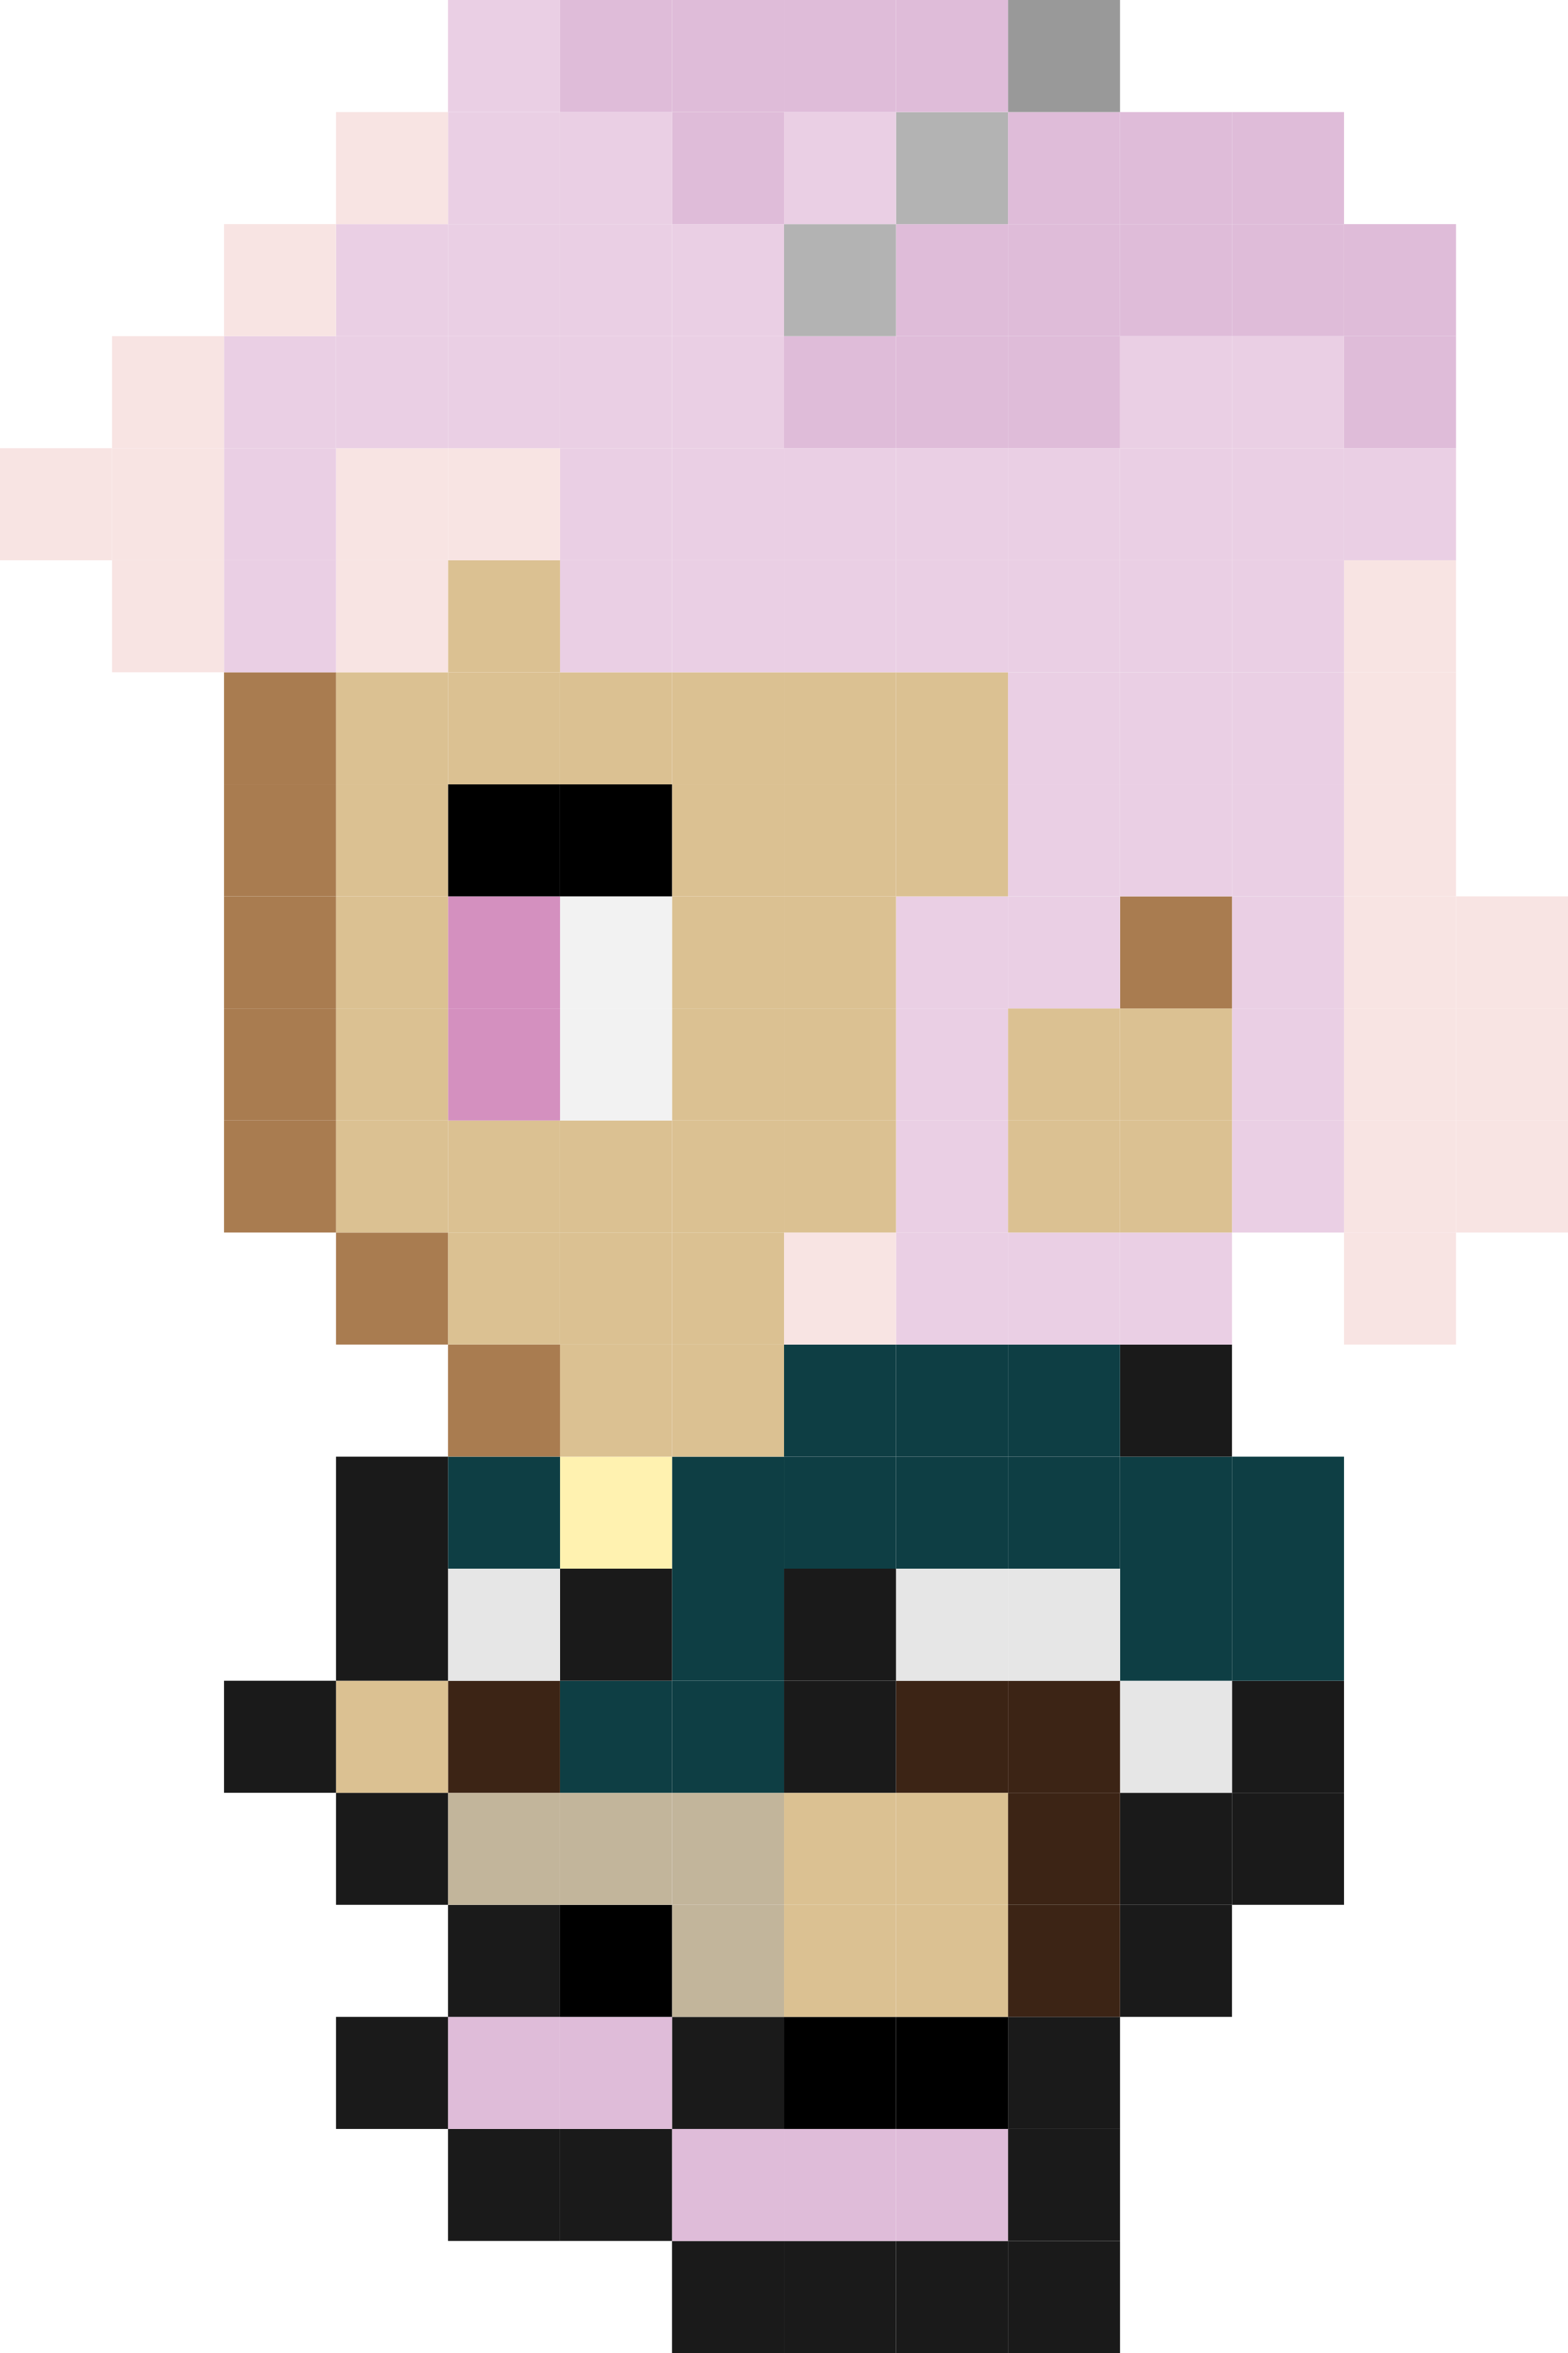 <svg xmlns="http://www.w3.org/2000/svg" viewBox="0 0 361.29 541.94"><defs><style>.cls-1{fill:#f8e4e3;}.cls-2{fill:#eacfe4;}.cls-3{fill:#dfbcd9;}.cls-4{fill:#1a1a1a;}.cls-5{fill:#0e3e44;}.cls-6{fill:#e6e6e6;}.cls-7{fill:#dbc192;}.cls-8{fill:#a97c50;}.cls-9{fill:#3c2415;}.cls-10{fill:#999;}.cls-11{fill:#b3b3b3;}.cls-12{fill:#c2b59b;}.cls-13{fill:#fff2b0;}.cls-14{fill:#f2f2f2;}.cls-15{fill:#d490bf;}</style></defs><title>chi_nami</title><g id="Layer_2" data-name="Layer 2"><g id="grid"><rect class="cls-1" x="335.49" y="258.07" width="25.8" height="25.8"/><rect class="cls-1" x="335.49" y="232.26" width="25.8" height="25.81"/><rect class="cls-1" x="335.49" y="206.45" width="25.8" height="25.81"/><rect class="cls-1" x="309.68" y="283.87" width="25.81" height="25.81"/><rect class="cls-1" x="309.68" y="258.07" width="25.81" height="25.8"/><rect class="cls-1" x="309.68" y="232.26" width="25.81" height="25.81"/><rect class="cls-1" x="309.68" y="206.45" width="25.81" height="25.81"/><rect class="cls-1" x="309.68" y="180.65" width="25.81" height="25.8"/><rect class="cls-1" x="309.68" y="154.84" width="25.81" height="25.81"/><rect class="cls-1" x="309.68" y="129.04" width="25.81" height="25.8"/><rect class="cls-2" x="309.68" y="103.23" width="25.81" height="25.81"/><rect class="cls-3" x="309.68" y="77.42" width="25.81" height="25.81"/><rect class="cls-3" x="309.68" y="51.62" width="25.81" height="25.8"/><rect class="cls-4" x="283.87" y="412.91" width="25.81" height="25.8"/><rect class="cls-4" x="283.87" y="387.1" width="25.81" height="25.81"/><rect class="cls-5" x="283.87" y="361.29" width="25.81" height="25.81"/><rect class="cls-5" x="283.87" y="335.49" width="25.81" height="25.8"/><rect class="cls-2" x="283.87" y="258.07" width="25.81" height="25.8"/><rect class="cls-2" x="283.87" y="232.26" width="25.81" height="25.81"/><rect class="cls-2" x="283.87" y="206.45" width="25.81" height="25.81"/><rect class="cls-2" x="283.87" y="180.65" width="25.81" height="25.8"/><rect class="cls-2" x="283.87" y="154.84" width="25.81" height="25.81"/><rect class="cls-2" x="283.87" y="129.04" width="25.81" height="25.8"/><rect class="cls-2" x="283.87" y="103.23" width="25.81" height="25.81"/><rect class="cls-2" x="283.87" y="77.42" width="25.81" height="25.81"/><rect class="cls-3" x="283.87" y="51.62" width="25.81" height="25.8"/><rect class="cls-3" x="283.87" y="25.81" width="25.81" height="25.81"/><rect class="cls-4" x="258.07" y="438.71" width="25.8" height="25.81"/><rect class="cls-4" x="258.07" y="412.91" width="25.8" height="25.8"/><rect class="cls-6" x="258.07" y="387.1" width="25.8" height="25.81"/><rect class="cls-5" x="258.07" y="361.29" width="25.8" height="25.81"/><rect class="cls-5" x="258.07" y="335.49" width="25.8" height="25.8"/><rect class="cls-4" x="258.07" y="309.68" width="25.8" height="25.81"/><rect class="cls-2" x="258.07" y="283.87" width="25.8" height="25.81"/><rect class="cls-7" x="258.07" y="258.07" width="25.8" height="25.8"/><rect class="cls-7" x="258.07" y="232.26" width="25.8" height="25.81"/><rect class="cls-8" x="258.07" y="206.45" width="25.8" height="25.81"/><rect class="cls-2" x="258.07" y="180.65" width="25.8" height="25.8"/><rect class="cls-2" x="258.07" y="154.84" width="25.8" height="25.81"/><rect class="cls-2" x="258.07" y="129.04" width="25.8" height="25.8"/><rect class="cls-2" x="258.07" y="103.23" width="25.8" height="25.81"/><rect class="cls-2" x="258.07" y="77.42" width="25.8" height="25.81"/><rect class="cls-3" x="258.07" y="51.62" width="25.8" height="25.8"/><rect class="cls-3" x="258.07" y="25.81" width="25.8" height="25.81"/><rect class="cls-4" x="232.26" y="516.13" width="25.81" height="25.81"/><rect class="cls-4" x="232.26" y="490.33" width="25.81" height="25.8"/><rect class="cls-4" x="232.26" y="464.52" width="25.81" height="25.81"/><rect class="cls-9" x="232.26" y="438.71" width="25.81" height="25.81"/><rect class="cls-9" x="232.26" y="412.91" width="25.81" height="25.8"/><rect class="cls-9" x="232.26" y="387.1" width="25.81" height="25.81"/><rect class="cls-6" x="232.26" y="361.29" width="25.81" height="25.81"/><rect class="cls-5" x="232.26" y="335.49" width="25.81" height="25.8"/><rect class="cls-5" x="232.26" y="309.68" width="25.81" height="25.81"/><rect class="cls-2" x="232.26" y="283.87" width="25.81" height="25.81"/><rect class="cls-7" x="232.26" y="258.07" width="25.81" height="25.8"/><rect class="cls-7" x="232.26" y="232.26" width="25.81" height="25.81"/><rect class="cls-2" x="232.26" y="206.45" width="25.81" height="25.81"/><rect class="cls-2" x="232.26" y="180.65" width="25.81" height="25.8"/><rect class="cls-2" x="232.26" y="154.84" width="25.81" height="25.81"/><rect class="cls-2" x="232.26" y="129.04" width="25.81" height="25.8"/><rect class="cls-2" x="232.26" y="103.23" width="25.81" height="25.81"/><rect class="cls-3" x="232.26" y="77.42" width="25.81" height="25.81"/><rect class="cls-3" x="232.26" y="51.62" width="25.81" height="25.8"/><rect class="cls-3" x="232.26" y="25.81" width="25.81" height="25.81"/><rect class="cls-10" x="232.26" width="25.81" height="25.81"/><rect class="cls-4" x="206.45" y="516.13" width="25.81" height="25.81"/><rect class="cls-3" x="206.45" y="490.33" width="25.81" height="25.8"/><rect x="206.45" y="464.52" width="25.81" height="25.81"/><rect class="cls-7" x="206.45" y="438.71" width="25.81" height="25.81"/><rect class="cls-7" x="206.45" y="412.91" width="25.81" height="25.8"/><rect class="cls-9" x="206.45" y="387.1" width="25.81" height="25.81"/><rect class="cls-6" x="206.45" y="361.29" width="25.81" height="25.81"/><rect class="cls-5" x="206.45" y="335.49" width="25.81" height="25.8"/><rect class="cls-5" x="206.45" y="309.68" width="25.81" height="25.81"/><rect class="cls-2" x="206.45" y="283.87" width="25.81" height="25.81"/><rect class="cls-2" x="206.45" y="258.07" width="25.81" height="25.8"/><rect class="cls-2" x="206.45" y="232.26" width="25.81" height="25.81"/><rect class="cls-2" x="206.45" y="206.45" width="25.81" height="25.81"/><rect class="cls-7" x="206.45" y="180.65" width="25.81" height="25.8"/><rect class="cls-7" x="206.45" y="154.84" width="25.81" height="25.81"/><rect class="cls-2" x="206.45" y="129.04" width="25.81" height="25.8"/><rect class="cls-2" x="206.45" y="103.23" width="25.81" height="25.81"/><rect class="cls-3" x="206.45" y="77.42" width="25.81" height="25.81"/><rect class="cls-3" x="206.45" y="51.62" width="25.81" height="25.8"/><rect class="cls-11" x="206.45" y="25.81" width="25.81" height="25.81"/><rect class="cls-3" x="206.45" width="25.81" height="25.81"/><rect class="cls-4" x="180.65" y="516.13" width="25.8" height="25.81"/><rect class="cls-3" x="180.65" y="490.33" width="25.8" height="25.8"/><rect x="180.65" y="464.52" width="25.8" height="25.81"/><rect class="cls-7" x="180.65" y="438.71" width="25.8" height="25.81"/><rect class="cls-7" x="180.65" y="412.91" width="25.8" height="25.8"/><rect class="cls-4" x="180.65" y="387.1" width="25.8" height="25.81"/><rect class="cls-4" x="180.65" y="361.29" width="25.8" height="25.81"/><rect class="cls-5" x="180.65" y="335.49" width="25.8" height="25.8"/><rect class="cls-5" x="180.65" y="309.68" width="25.8" height="25.81"/><rect class="cls-1" x="180.65" y="283.87" width="25.8" height="25.81"/><rect class="cls-7" x="180.65" y="258.07" width="25.8" height="25.8"/><rect class="cls-7" x="180.65" y="232.26" width="25.8" height="25.81"/><rect class="cls-7" x="180.65" y="206.45" width="25.8" height="25.81"/><rect class="cls-7" x="180.65" y="180.65" width="25.8" height="25.8"/><rect class="cls-7" x="180.65" y="154.84" width="25.8" height="25.81"/><rect class="cls-2" x="180.65" y="129.04" width="25.8" height="25.8"/><rect class="cls-2" x="180.65" y="103.23" width="25.8" height="25.81"/><rect class="cls-3" x="180.65" y="77.42" width="25.8" height="25.81"/><rect class="cls-11" x="180.65" y="51.62" width="25.8" height="25.8"/><rect class="cls-2" x="180.65" y="25.81" width="25.8" height="25.81"/><rect class="cls-3" x="180.65" width="25.8" height="25.81"/><rect class="cls-4" x="154.84" y="516.13" width="25.81" height="25.81"/><rect class="cls-3" x="154.84" y="490.33" width="25.81" height="25.8"/><rect class="cls-4" x="154.84" y="464.52" width="25.81" height="25.81"/><rect class="cls-12" x="154.84" y="438.71" width="25.81" height="25.81"/><rect class="cls-12" x="154.84" y="412.91" width="25.81" height="25.8"/><rect class="cls-5" x="154.84" y="387.1" width="25.81" height="25.81"/><rect class="cls-5" x="154.84" y="361.29" width="25.81" height="25.81"/><rect class="cls-5" x="154.84" y="335.49" width="25.81" height="25.8"/><rect class="cls-7" x="154.84" y="309.68" width="25.81" height="25.81"/><rect class="cls-7" x="154.84" y="283.87" width="25.81" height="25.81"/><rect class="cls-7" x="154.84" y="258.07" width="25.81" height="25.8"/><rect class="cls-7" x="154.84" y="232.26" width="25.81" height="25.81"/><rect class="cls-7" x="154.84" y="206.45" width="25.81" height="25.81"/><rect class="cls-7" x="154.84" y="180.65" width="25.81" height="25.8"/><rect class="cls-7" x="154.84" y="154.84" width="25.81" height="25.81"/><rect class="cls-2" x="154.84" y="129.04" width="25.81" height="25.8"/><rect class="cls-2" x="154.84" y="103.23" width="25.81" height="25.81"/><rect class="cls-2" x="154.84" y="77.42" width="25.81" height="25.81"/><rect class="cls-2" x="154.84" y="51.62" width="25.81" height="25.8"/><rect class="cls-3" x="154.84" y="25.81" width="25.81" height="25.81"/><rect class="cls-3" x="154.84" width="25.81" height="25.81"/><rect class="cls-4" x="129.04" y="490.33" width="25.8" height="25.8"/><rect class="cls-3" x="129.04" y="464.52" width="25.8" height="25.81"/><rect x="129.04" y="438.71" width="25.8" height="25.81"/><rect class="cls-12" x="129.04" y="412.91" width="25.8" height="25.8"/><rect class="cls-5" x="129.04" y="387.1" width="25.8" height="25.81"/><rect class="cls-4" x="129.04" y="361.29" width="25.8" height="25.81"/><rect class="cls-13" x="129.04" y="335.49" width="25.8" height="25.8"/><rect class="cls-7" x="129.04" y="309.68" width="25.8" height="25.81"/><rect class="cls-7" x="129.04" y="283.87" width="25.8" height="25.81"/><rect class="cls-7" x="129.04" y="258.07" width="25.8" height="25.8"/><rect class="cls-14" x="129.04" y="232.26" width="25.8" height="25.81"/><rect class="cls-14" x="129.04" y="206.45" width="25.8" height="25.81"/><rect x="129.04" y="180.65" width="25.8" height="25.8"/><rect class="cls-7" x="129.04" y="154.84" width="25.8" height="25.81"/><rect class="cls-2" x="129.04" y="129.04" width="25.8" height="25.8"/><rect class="cls-2" x="129.04" y="103.23" width="25.8" height="25.81"/><rect class="cls-2" x="129.04" y="77.42" width="25.8" height="25.81"/><rect class="cls-2" x="129.04" y="51.62" width="25.8" height="25.8"/><rect class="cls-2" x="129.04" y="25.81" width="25.8" height="25.81"/><rect class="cls-3" x="129.04" width="25.8" height="25.81"/><rect class="cls-4" x="103.23" y="490.33" width="25.81" height="25.8"/><rect class="cls-3" x="103.23" y="464.52" width="25.81" height="25.81"/><rect class="cls-4" x="103.23" y="438.71" width="25.81" height="25.81"/><rect class="cls-12" x="103.23" y="412.91" width="25.81" height="25.8"/><rect class="cls-9" x="103.23" y="387.1" width="25.81" height="25.81"/><rect class="cls-6" x="103.23" y="361.29" width="25.81" height="25.81"/><rect class="cls-5" x="103.23" y="335.49" width="25.81" height="25.8"/><rect class="cls-8" x="103.23" y="309.68" width="25.81" height="25.81"/><rect class="cls-7" x="103.23" y="283.87" width="25.81" height="25.81"/><rect class="cls-7" x="103.23" y="258.07" width="25.81" height="25.8"/><rect class="cls-15" x="103.23" y="232.26" width="25.81" height="25.81"/><rect class="cls-15" x="103.23" y="206.45" width="25.81" height="25.81"/><rect x="103.23" y="180.65" width="25.81" height="25.8"/><rect class="cls-7" x="103.23" y="154.84" width="25.81" height="25.81"/><rect class="cls-7" x="103.23" y="129.04" width="25.81" height="25.8"/><rect class="cls-1" x="103.23" y="103.23" width="25.81" height="25.81"/><rect class="cls-2" x="103.23" y="77.42" width="25.81" height="25.81"/><rect class="cls-2" x="103.23" y="51.62" width="25.81" height="25.8"/><rect class="cls-2" x="103.23" y="25.81" width="25.81" height="25.81"/><rect class="cls-2" x="103.23" width="25.81" height="25.81"/><rect class="cls-4" x="77.42" y="464.52" width="25.81" height="25.81"/><rect class="cls-4" x="77.42" y="412.91" width="25.81" height="25.8"/><rect class="cls-7" x="77.42" y="387.1" width="25.81" height="25.81"/><rect class="cls-4" x="77.42" y="361.29" width="25.81" height="25.81"/><rect class="cls-4" x="77.42" y="335.49" width="25.81" height="25.8"/><rect class="cls-8" x="77.42" y="283.87" width="25.81" height="25.81"/><rect class="cls-7" x="77.42" y="258.07" width="25.81" height="25.8"/><rect class="cls-7" x="77.42" y="232.26" width="25.81" height="25.81"/><rect class="cls-7" x="77.42" y="206.45" width="25.81" height="25.81"/><rect class="cls-7" x="77.42" y="180.65" width="25.81" height="25.8"/><rect class="cls-7" x="77.42" y="154.84" width="25.81" height="25.81"/><rect class="cls-1" x="77.42" y="129.04" width="25.81" height="25.8"/><rect class="cls-1" x="77.42" y="103.23" width="25.81" height="25.81"/><rect class="cls-2" x="77.42" y="77.42" width="25.81" height="25.81"/><rect class="cls-2" x="77.42" y="51.62" width="25.81" height="25.8"/><rect class="cls-1" x="77.42" y="25.81" width="25.81" height="25.81"/><rect class="cls-4" x="51.62" y="387.1" width="25.8" height="25.81"/><rect class="cls-8" x="51.62" y="258.07" width="25.8" height="25.8"/><rect class="cls-8" x="51.62" y="232.26" width="25.8" height="25.81"/><rect class="cls-8" x="51.62" y="206.45" width="25.8" height="25.81"/><rect class="cls-8" x="51.62" y="180.65" width="25.8" height="25.8"/><rect class="cls-8" x="51.62" y="154.84" width="25.8" height="25.81"/><rect class="cls-2" x="51.62" y="129.04" width="25.8" height="25.8"/><rect class="cls-2" x="51.62" y="103.23" width="25.8" height="25.81"/><rect class="cls-2" x="51.62" y="77.42" width="25.8" height="25.81"/><rect class="cls-1" x="51.62" y="51.62" width="25.8" height="25.8"/><rect class="cls-1" x="25.81" y="129.04" width="25.81" height="25.8"/><rect class="cls-1" x="25.81" y="103.23" width="25.81" height="25.81"/><rect class="cls-1" x="25.81" y="77.42" width="25.81" height="25.81"/><rect class="cls-1" y="103.23" width="25.81" height="25.81"/></g></g></svg>
